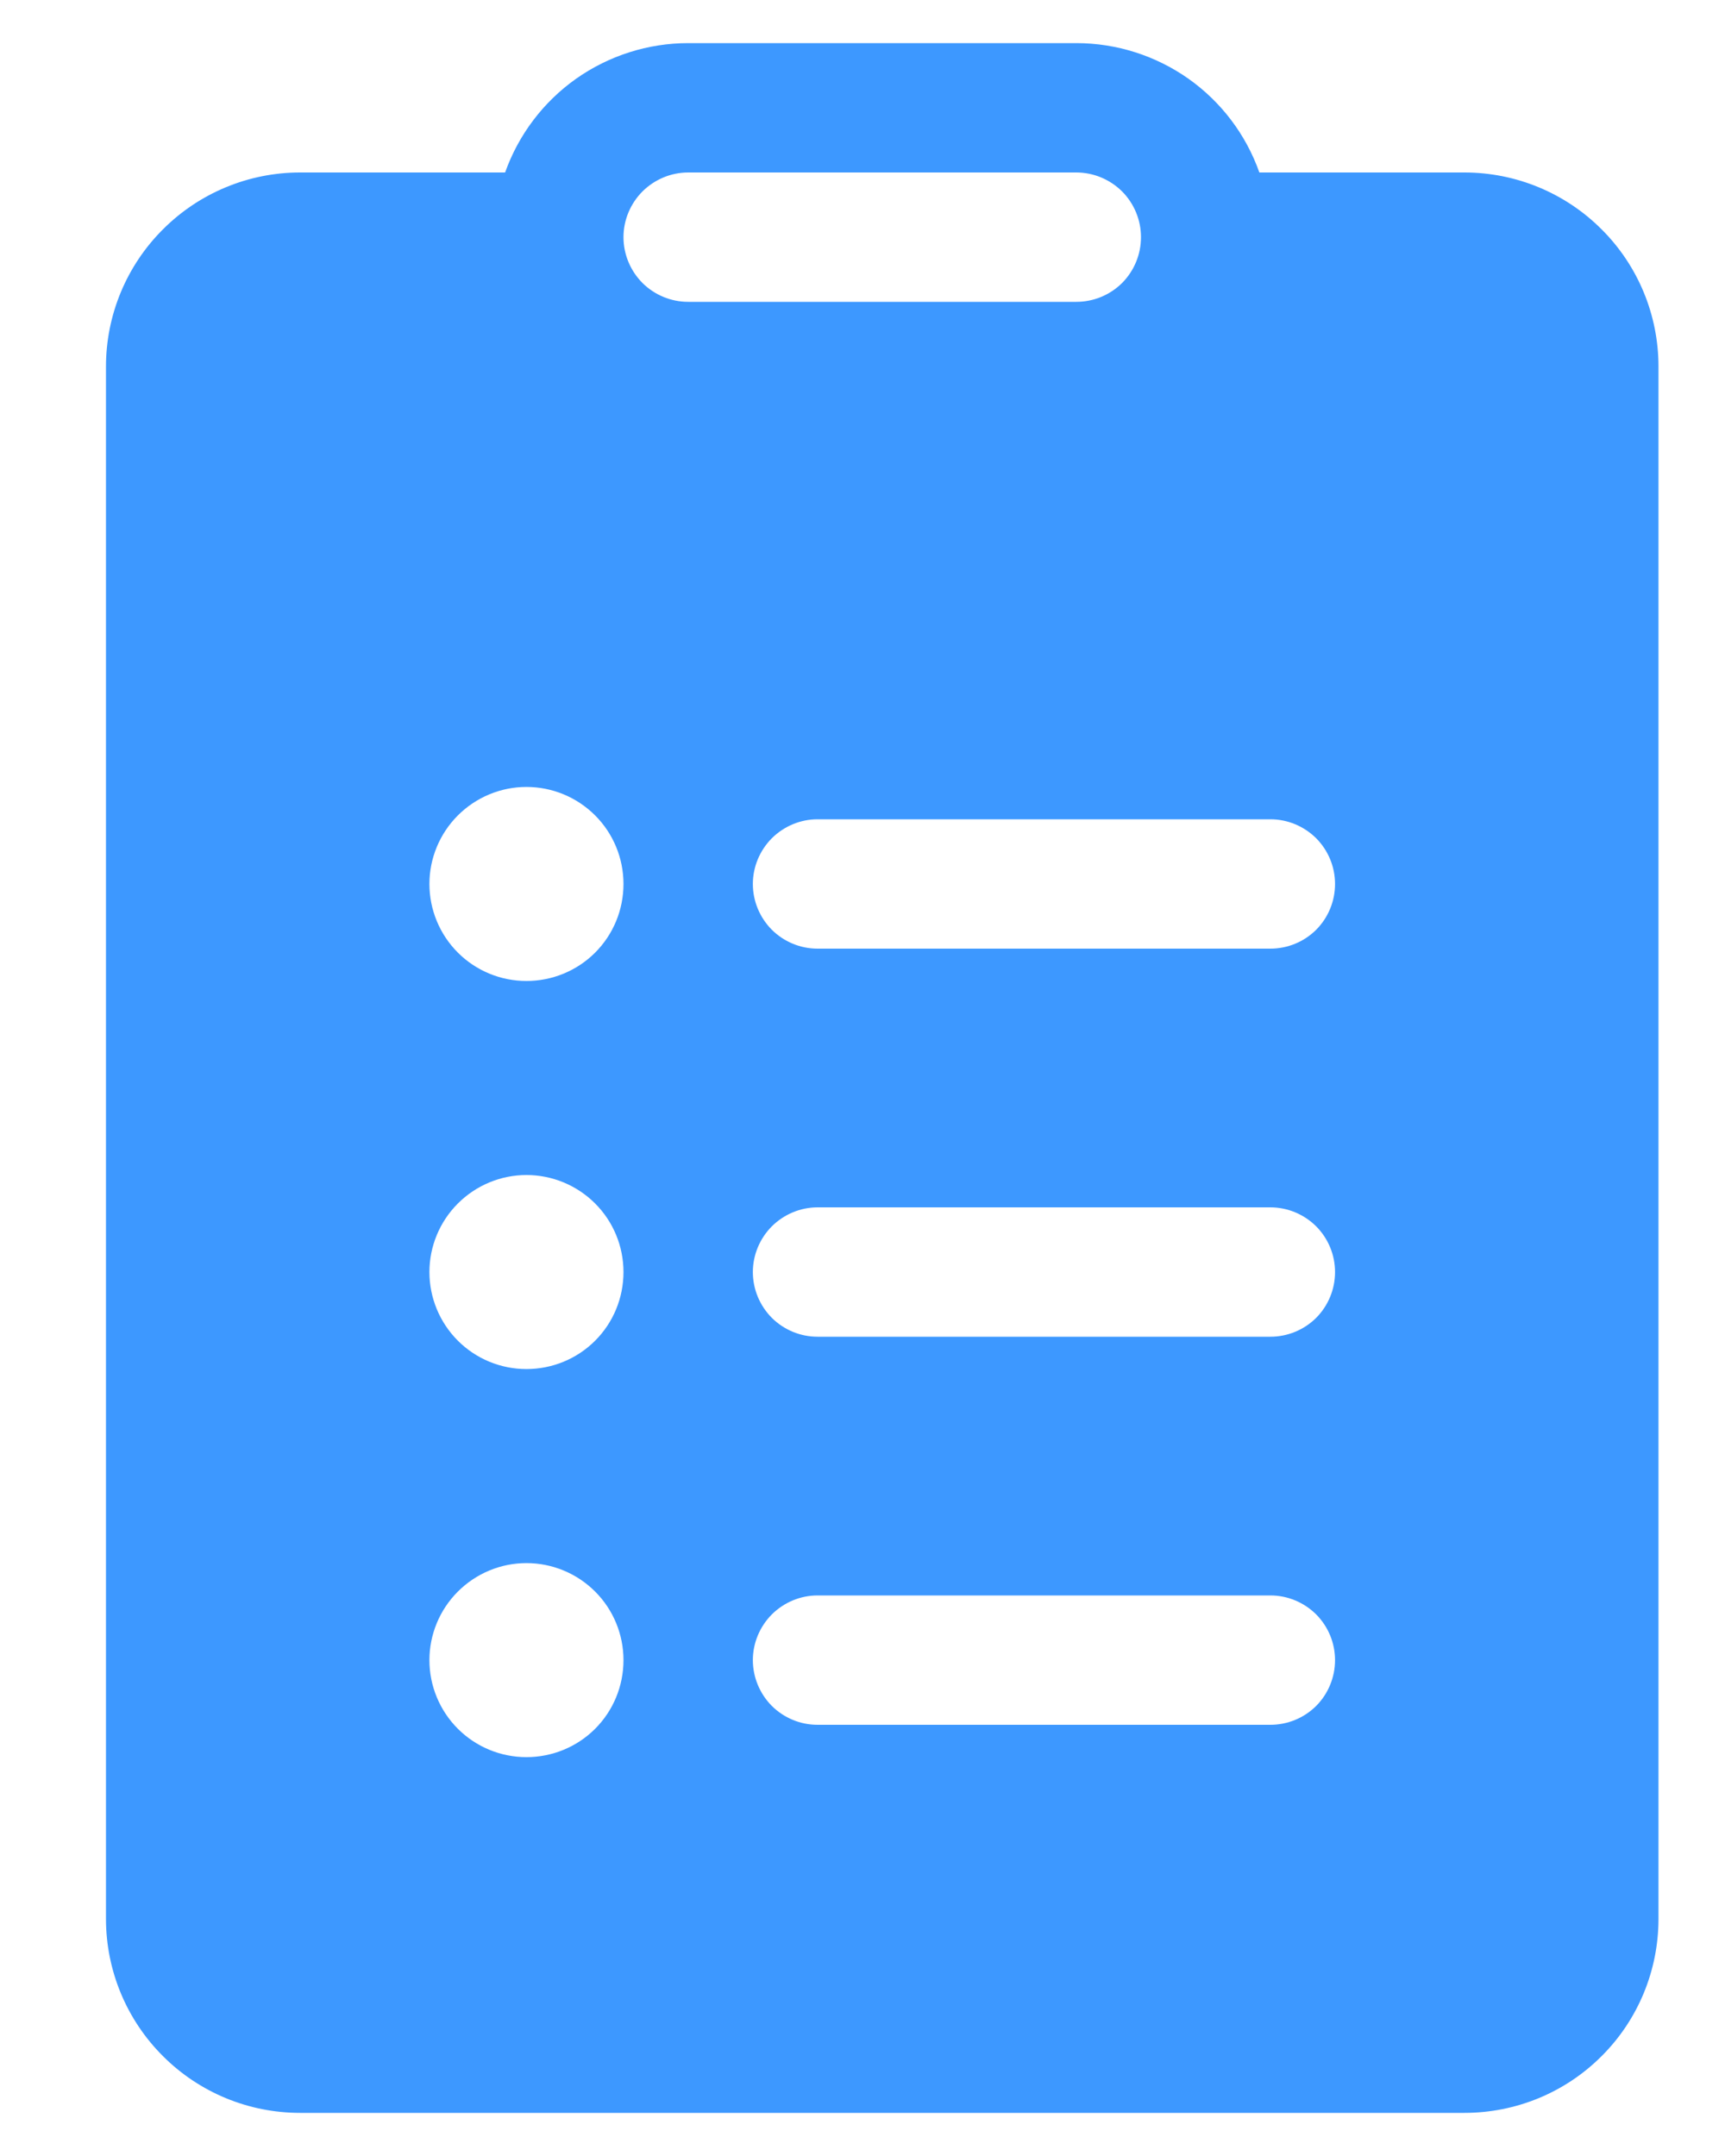 <svg width="16" height="20" viewBox="0 0 16 20" fill="none" xmlns="http://www.w3.org/2000/svg">
<path d="M4.685 1.6H2.783C2.306 1.6 1.848 1.79 1.511 2.128C1.173 2.465 0.983 2.923 0.983 3.4V17.8C0.983 18.278 1.173 18.736 1.511 19.073C1.848 19.411 2.306 19.6 2.783 19.6H13.583C14.061 19.6 14.519 19.411 14.856 19.073C15.194 18.736 15.383 18.278 15.383 17.8V3.4C15.383 2.923 15.194 2.465 14.856 2.128C14.519 1.79 14.061 1.6 13.583 1.6H11.681C11.557 1.249 11.327 0.945 11.023 0.73C10.719 0.516 10.356 0.4 9.983 0.4H6.383C6.011 0.4 5.648 0.516 5.344 0.73C5.04 0.945 4.81 1.249 4.685 1.6ZM6.383 1.6H9.983C10.143 1.6 10.295 1.664 10.408 1.776C10.52 1.889 10.583 2.041 10.583 2.2C10.583 2.36 10.52 2.512 10.408 2.625C10.295 2.737 10.143 2.8 9.983 2.8H6.383C6.224 2.8 6.072 2.737 5.959 2.625C5.847 2.512 5.783 2.36 5.783 2.2C5.783 2.041 5.847 1.889 5.959 1.776C6.072 1.664 6.224 1.6 6.383 1.6ZM6.983 8.2C6.983 8.041 7.047 7.889 7.159 7.776C7.272 7.664 7.424 7.6 7.583 7.6H11.783C11.943 7.6 12.095 7.664 12.208 7.776C12.32 7.889 12.383 8.041 12.383 8.2C12.383 8.36 12.32 8.512 12.208 8.625C12.095 8.737 11.943 8.8 11.783 8.8H7.583C7.424 8.8 7.272 8.737 7.159 8.625C7.047 8.512 6.983 8.36 6.983 8.2ZM6.983 11.8C6.983 11.641 7.047 11.489 7.159 11.376C7.272 11.264 7.424 11.2 7.583 11.2H11.783C11.943 11.2 12.095 11.264 12.208 11.376C12.32 11.489 12.383 11.641 12.383 11.8C12.383 11.96 12.32 12.112 12.208 12.225C12.095 12.337 11.943 12.4 11.783 12.4H7.583C7.424 12.4 7.272 12.337 7.159 12.225C7.047 12.112 6.983 11.96 6.983 11.8ZM6.983 15.4C6.983 15.241 7.047 15.089 7.159 14.976C7.272 14.864 7.424 14.8 7.583 14.8H11.783C11.943 14.8 12.095 14.864 12.208 14.976C12.32 15.089 12.383 15.241 12.383 15.4C12.383 15.559 12.32 15.712 12.208 15.825C12.095 15.937 11.943 16 11.783 16H7.583C7.424 16 7.272 15.937 7.159 15.825C7.047 15.712 6.983 15.559 6.983 15.4ZM5.783 8.2C5.783 8.439 5.689 8.668 5.52 8.837C5.351 9.006 5.122 9.1 4.883 9.1C4.645 9.1 4.416 9.006 4.247 8.837C4.078 8.668 3.983 8.439 3.983 8.2C3.983 7.962 4.078 7.733 4.247 7.564C4.416 7.395 4.645 7.3 4.883 7.3C5.122 7.3 5.351 7.395 5.52 7.564C5.689 7.733 5.783 7.962 5.783 8.2ZM5.783 11.8C5.783 12.039 5.689 12.268 5.52 12.437C5.351 12.606 5.122 12.7 4.883 12.7C4.645 12.7 4.416 12.606 4.247 12.437C4.078 12.268 3.983 12.039 3.983 11.8C3.983 11.562 4.078 11.333 4.247 11.164C4.416 10.995 4.645 10.9 4.883 10.9C5.122 10.9 5.351 10.995 5.52 11.164C5.689 11.333 5.783 11.562 5.783 11.8ZM4.883 16.3C4.645 16.3 4.416 16.206 4.247 16.037C4.078 15.868 3.983 15.639 3.983 15.4C3.983 15.162 4.078 14.933 4.247 14.764C4.416 14.595 4.645 14.5 4.883 14.5C5.122 14.5 5.351 14.595 5.52 14.764C5.689 14.933 5.783 15.162 5.783 15.4C5.783 15.639 5.689 15.868 5.52 16.037C5.351 16.206 5.122 16.3 4.883 16.3Z" fill="#3D98FF"/>
</svg>
